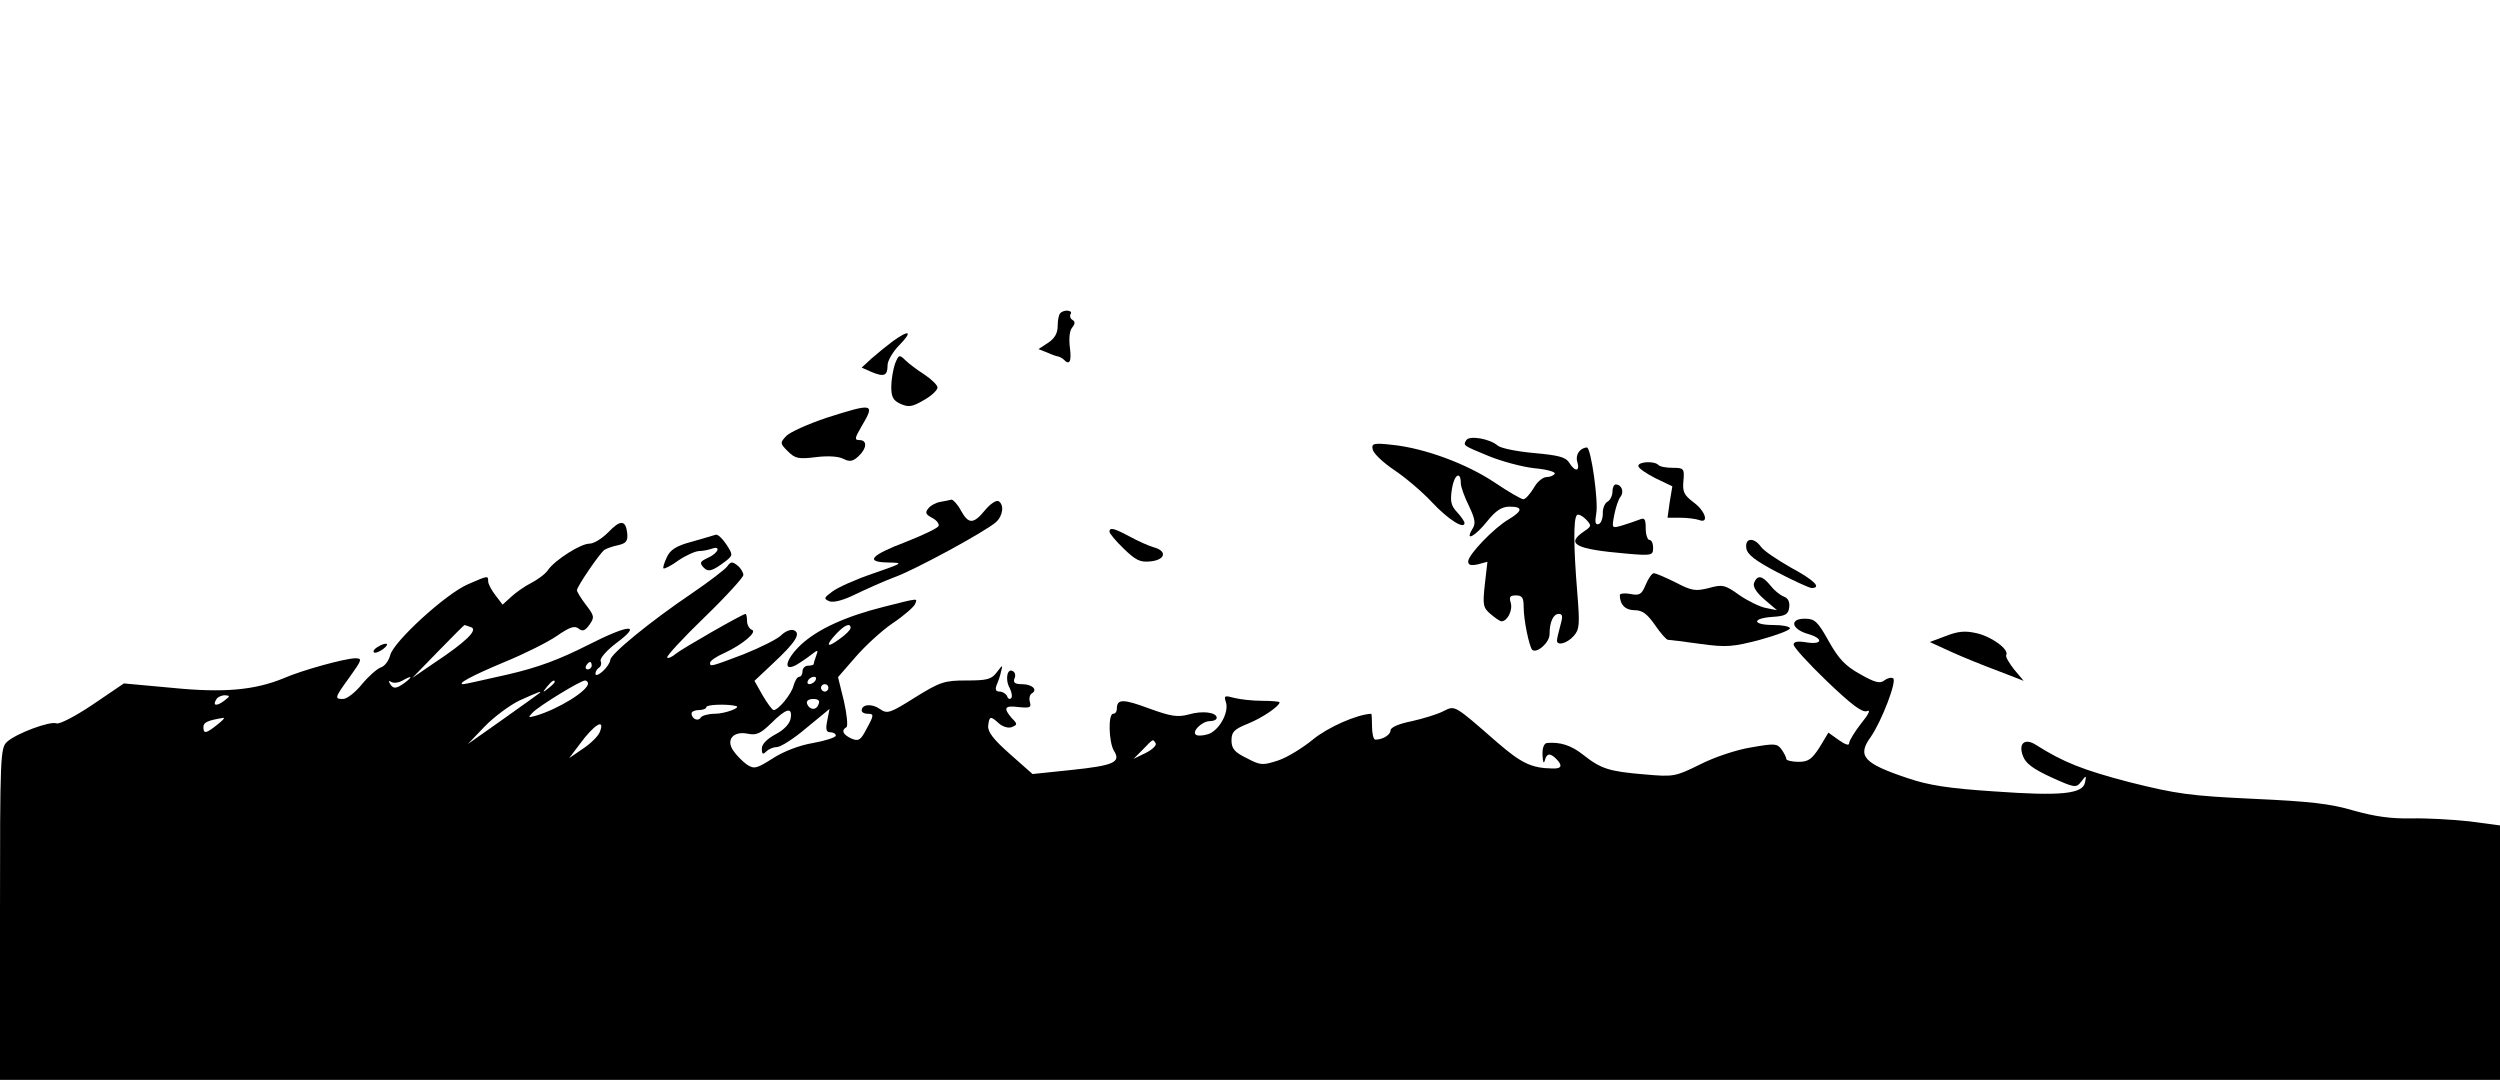 <?xml version="1.0" standalone="no"?>
<!DOCTYPE svg PUBLIC "-//W3C//DTD SVG 20010904//EN"
 "http://www.w3.org/TR/2001/REC-SVG-20010904/DTD/svg10.dtd">
<svg version="1.0" xmlns="http://www.w3.org/2000/svg"
 width="676pt" height="292pt" viewBox="0 0 676 292"
 preserveAspectRatio="xMidYMid meet">

<g transform="translate(0,292) scale(0.1,-0.1)"
fill="#000000" stroke="none">
<path d="M2867 2073 c-4 -3 -7 -19 -7 -34 0 -20 -8 -34 -26 -46 l-26 -17 23
-9 c13 -6 27 -11 31 -11 3 -1 10 -4 14 -8 16 -17 22 -6 17 32 -3 24 -1 46 6
54 8 10 9 16 1 21 -6 3 -8 11 -5 16 7 10 -18 13 -28 2z"/>
<path d="M2415 1998 c-16 -12 -42 -33 -58 -47 l-27 -25 27 -12 c34 -14 43 -10
43 19 0 11 14 36 32 54 36 37 28 43 -17 11z"/>
<path d="M2420 1936 c-5 -15 -10 -43 -10 -62 0 -27 5 -37 25 -46 22 -10 32 -8
63 10 20 11 37 27 37 34 0 7 -16 22 -35 35 -19 12 -43 30 -52 39 -16 16 -18
15 -28 -10z"/>
<path d="M2234 1790 c-50 -17 -99 -39 -108 -49 -17 -18 -17 -20 4 -41 20 -20
29 -22 77 -16 32 4 62 2 74 -5 16 -8 25 -7 40 7 23 21 25 44 3 44 -14 0 -13 5
5 36 38 64 34 65 -95 24z"/>
<path d="M3965 1730 c-9 -15 -10 -14 60 -43 34 -14 89 -29 123 -33 34 -3 59
-10 56 -15 -3 -5 -13 -9 -22 -9 -10 0 -26 -13 -35 -30 -10 -16 -22 -30 -28
-30 -5 0 -40 20 -77 45 -76 51 -190 93 -276 102 -53 6 -58 4 -54 -13 2 -10 28
-35 58 -55 30 -20 76 -59 102 -87 43 -46 88 -75 88 -56 0 4 -9 17 -20 29 -17
18 -19 30 -14 63 6 39 24 50 24 15 0 -9 10 -37 22 -61 17 -36 19 -48 9 -63
-21 -35 8 -19 40 21 24 30 40 40 61 40 36 0 36 -11 -2 -34 -40 -23 -110 -96
-110 -114 0 -10 7 -12 26 -8 l26 7 -7 -61 c-6 -55 -5 -63 15 -80 13 -11 26
-20 30 -20 16 0 31 30 25 50 -5 16 -2 20 14 20 17 0 21 -6 21 -32 0 -35 15
-106 23 -115 12 -11 47 19 47 42 0 33 10 55 25 55 11 0 11 -8 4 -32 -5 -18 -9
-36 -9 -40 0 -15 27 -8 45 12 16 18 17 30 10 117 -10 121 -11 201 -1 210 3 4
14 -1 24 -11 16 -17 16 -19 -5 -33 -50 -34 -24 -48 115 -60 69 -6 72 -5 72 16
0 11 -4 21 -10 21 -5 0 -10 14 -10 31 0 26 -3 30 -17 24 -10 -4 -31 -11 -47
-16 -28 -8 -28 -8 -21 29 4 20 11 42 17 49 10 13 3 33 -13 33 -5 0 -9 -9 -9
-20 0 -10 -6 -23 -14 -27 -7 -4 -13 -19 -12 -32 0 -13 -5 -26 -11 -28 -9 -3
-11 4 -7 27 7 32 -14 180 -25 180 -19 -1 -32 -20 -26 -39 8 -26 -6 -28 -22 -2
-9 15 -29 20 -95 26 -46 4 -90 13 -98 20 -22 19 -77 28 -85 15z"/>
<path d="M4430 1660 c0 -6 21 -20 46 -33 l46 -22 -7 -42 -6 -43 35 0 c19 0 41
-3 50 -6 28 -11 18 24 -15 48 -25 19 -30 28 -27 58 3 33 1 35 -29 35 -17 0
-35 3 -39 8 -11 11 -54 9 -54 -3z"/>
<path d="M2543 1563 c-12 -2 -27 -10 -33 -18 -9 -11 -7 -16 10 -25 12 -6 20
-16 18 -22 -2 -6 -42 -25 -88 -43 -97 -37 -112 -55 -48 -56 42 -1 41 -1 -42
-30 -47 -16 -96 -38 -110 -49 -23 -17 -23 -19 -7 -26 11 -4 38 3 70 19 29 14
76 35 105 46 56 20 245 123 275 149 19 17 23 47 7 57 -6 3 -22 -7 -36 -24 -32
-39 -45 -39 -66 -1 -9 17 -21 29 -25 29 -4 -1 -18 -4 -30 -6z"/>
<path d="M1644 1480 c-16 -16 -38 -30 -50 -30 -24 0 -93 -44 -112 -71 -7 -11
-28 -26 -45 -35 -18 -9 -42 -26 -55 -38 l-23 -21 -19 25 c-11 14 -20 31 -20
38 0 16 0 16 -55 -8 -60 -26 -202 -156 -210 -192 -4 -15 -15 -30 -26 -33 -10
-4 -33 -24 -51 -46 -17 -21 -40 -39 -50 -39 -24 0 -24 2 18 60 33 46 34 50 15
50 -27 0 -144 -32 -194 -54 -78 -32 -161 -40 -301 -26 l-131 12 -84 -57 c-46
-31 -90 -54 -98 -51 -17 7 -109 -27 -134 -50 -18 -16 -19 -39 -19 -466 l0
-448 3380 0 3380 0 0 344 0 344 -82 11 c-46 5 -117 9 -158 8 -54 -1 -98 5
-155 21 -64 19 -119 25 -272 32 -171 8 -207 13 -335 45 -126 33 -179 54 -253
101 -30 19 -48 4 -35 -30 7 -20 27 -35 77 -58 64 -29 67 -29 81 -11 13 17 14
17 10 -2 -5 -32 -65 -38 -245 -25 -124 8 -180 17 -235 36 -120 40 -137 60 -99
112 29 42 71 151 60 158 -6 3 -16 0 -24 -6 -11 -9 -25 -6 -65 17 -40 22 -58
41 -85 89 -30 54 -38 61 -65 61 -42 0 -36 -28 8 -41 43 -12 41 -30 -3 -23 -24
4 -35 2 -35 -6 0 -7 40 -51 90 -99 67 -64 95 -85 108 -81 11 5 6 -7 -16 -34
-17 -22 -32 -46 -32 -53 0 -7 -11 -3 -28 9 l-28 20 -24 -40 c-21 -32 -30 -39
-57 -39 -18 0 -33 4 -33 8 0 5 -6 16 -13 26 -12 16 -19 16 -82 5 -39 -6 -101
-27 -138 -46 -67 -33 -71 -34 -150 -27 -96 8 -118 15 -166 53 -33 26 -62 35
-98 32 -8 -1 -13 -14 -12 -33 1 -18 3 -25 6 -15 5 20 14 22 31 5 18 -18 15
-27 -10 -26 -57 1 -84 14 -150 71 -117 102 -113 100 -145 84 -15 -8 -54 -20
-85 -27 -36 -7 -58 -17 -58 -25 0 -12 -21 -25 -41 -25 -5 0 -9 16 -9 35 0 19
-1 35 -2 35 -40 -2 -118 -37 -157 -69 -28 -23 -70 -49 -94 -57 -43 -14 -48
-14 -86 6 -33 16 -41 26 -41 48 0 23 7 30 44 45 40 16 86 48 86 58 0 2 -21 4
-47 4 -27 0 -61 4 -76 8 -26 7 -28 6 -22 -12 9 -29 -21 -80 -51 -87 -14 -4
-28 -4 -31 0 -10 9 18 36 38 36 11 0 19 4 19 9 0 15 -39 20 -76 9 -30 -8 -48
-5 -106 16 -70 26 -88 27 -88 0 0 -8 -4 -14 -10 -14 -14 0 -12 -76 2 -100 20
-31 0 -40 -115 -52 l-105 -11 -61 54 c-44 39 -60 59 -59 76 3 27 6 28 29 7 10
-9 26 -14 35 -10 15 6 16 8 0 24 -24 28 -20 35 19 30 30 -3 34 -1 30 13 -3 10
-1 20 5 24 17 10 1 25 -27 25 -18 0 -24 4 -20 15 4 8 2 17 -4 20 -15 10 -22
-22 -9 -45 6 -12 8 -25 4 -28 -4 -4 -9 -1 -11 6 -3 6 -12 12 -20 12 -10 0 -13
5 -8 18 4 9 10 26 12 37 5 18 4 18 -11 -2 -15 -20 -26 -23 -83 -23 -60 0 -71
-4 -139 -46 -68 -43 -75 -45 -95 -31 -21 15 -49 13 -49 -4 0 -5 7 -9 15 -9 19
0 19 -3 -3 -43 -15 -29 -21 -32 -40 -24 -23 11 -28 22 -13 31 4 3 1 35 -7 70
l-16 65 47 54 c25 29 70 71 101 92 30 20 57 44 60 51 7 17 14 18 -85 -7 -103
-26 -178 -60 -224 -103 -41 -39 -49 -74 -12 -54 12 7 31 20 41 28 18 14 19 13
13 -3 -4 -10 -7 -21 -7 -23 0 -2 -7 -4 -15 -4 -8 0 -15 -7 -15 -15 0 -8 -4
-15 -9 -15 -5 0 -11 -10 -15 -23 -5 -23 -41 -67 -54 -67 -4 0 -17 18 -30 40
l-22 39 51 48 c61 57 76 81 55 89 -8 3 -23 -3 -34 -14 -10 -10 -56 -33 -101
-51 -92 -35 -91 -34 -91 -23 0 5 17 17 38 26 50 23 91 58 75 63 -7 3 -13 13
-13 24 0 10 -2 19 -4 19 -8 0 -172 -94 -189 -108 -9 -8 -20 -13 -23 -10 -3 3
42 52 100 108 59 57 106 109 106 115 0 7 -7 19 -16 26 -14 11 -18 11 -28 -3
-6 -8 -49 -41 -96 -73 -111 -75 -220 -164 -220 -180 0 -6 -9 -20 -20 -30 -11
-10 -20 -13 -20 -7 0 6 4 13 10 17 5 3 7 11 4 18 -2 7 16 28 41 47 74 55 37
53 -75 -4 -77 -39 -135 -61 -218 -80 -62 -14 -115 -26 -119 -26 -20 0 23 23
109 59 54 22 118 54 143 71 36 25 49 29 60 20 10 -8 17 -6 29 11 14 20 13 24
-10 54 -13 17 -24 35 -24 39 0 10 61 99 74 109 6 4 23 10 38 13 21 5 26 11 24
32 -4 37 -19 37 -52 2z m-370 -256 c19 -7 -13 -39 -99 -96 l-60 -41 70 72 c38
39 70 71 71 71 1 0 9 -3 18 -6z m1026 -2 c0 -5 -13 -18 -30 -30 -35 -26 -39
-18 -8 15 22 23 38 30 38 15z m-700 -102 c0 -5 -5 -10 -11 -10 -5 0 -7 5 -4
10 3 6 8 10 11 10 2 0 4 -4 4 -10z m-504 -45 c-24 -18 -33 -19 -42 -3 -4 7 -3
8 4 4 7 -4 20 -2 29 3 26 15 31 13 9 -4z m1109 5 c-3 -5 -11 -10 -16 -10 -6 0
-7 5 -4 10 3 6 11 10 16 10 6 0 7 -4 4 -10z m-705 -4 c0 -2 -8 -10 -17 -17
-16 -13 -17 -12 -4 4 13 16 21 21 21 13z m90 -4 c0 -20 -80 -69 -140 -87 -22
-6 -23 -6 -10 8 17 18 130 87 142 87 4 0 8 -4 8 -8z m650 -12 c0 -5 -4 -10
-10 -10 -5 0 -10 5 -10 10 0 6 5 10 10 10 6 0 10 -4 10 -10z m-781 -14 c-2 -2
-47 -34 -99 -71 l-95 -67 45 47 c25 26 68 58 95 71 51 23 62 27 54 20z m-853
-21 c-21 -16 -32 -13 -21 4 3 6 14 11 23 11 15 -1 15 -2 -2 -15z m1607 -10
c-6 -17 -25 -15 -31 3 -2 7 5 12 17 12 14 0 19 -5 14 -15z m-223 -4 c16 -4
-30 -21 -57 -21 -17 0 -35 -5 -38 -10 -7 -12 -25 -4 -25 11 0 5 9 9 20 9 11 0
20 4 20 8 0 7 55 9 80 3z m148 -33 c-2 -14 -17 -31 -40 -43 -24 -13 -38 -27
-38 -39 0 -16 3 -17 12 -8 7 7 20 12 29 12 10 0 46 23 80 52 l62 51 -6 -31
c-5 -24 -3 -32 8 -32 8 0 15 -4 15 -9 0 -5 -28 -14 -61 -20 -37 -6 -81 -23
-110 -42 -44 -28 -50 -29 -70 -16 -11 8 -28 25 -36 37 -21 30 0 54 39 46 24
-5 35 1 64 29 40 40 57 44 52 13z m-1551 -18 c-30 -24 -37 -25 -37 -6 0 13 12
18 54 25 5 0 -3 -8 -17 -19z m1035 -19 c-4 -11 -24 -31 -45 -45 l-38 -26 28
37 c40 55 70 72 55 34z m1503 -31 c3 -5 -9 -17 -27 -26 l-33 -16 25 25 c30 31
27 29 35 17z"/>
<path d="M3000 1482 c0 -4 17 -25 39 -46 32 -31 44 -37 72 -34 40 4 46 28 9
38 -14 4 -43 17 -65 29 -43 23 -55 26 -55 13z"/>
<path d="M1935 1474 c-5 -2 -35 -10 -65 -19 -42 -11 -58 -22 -67 -42 -7 -15
-11 -28 -9 -30 2 -2 21 7 41 22 21 14 46 25 56 25 9 0 24 3 33 6 27 10 18 -12
-9 -24 -22 -10 -24 -14 -13 -26 13 -14 24 -11 62 18 18 15 18 16 0 44 -11 16
-23 28 -29 26z"/>
<path d="M4722 1438 c2 -17 24 -34 83 -65 44 -23 86 -42 93 -43 29 0 8 21 -55
55 -37 21 -74 46 -81 56 -19 27 -44 25 -40 -3z"/>
<path d="M4450 1339 c-11 -27 -17 -30 -42 -25 -15 3 -28 1 -28 -3 0 -26 15
-41 40 -41 21 0 34 -10 55 -40 15 -22 31 -40 35 -40 4 0 43 -5 87 -11 72 -10
89 -8 162 11 44 12 81 26 81 31 0 5 -20 9 -45 9 -57 0 -59 18 -2 22 35 2 43 7
45 26 2 14 -3 25 -15 29 -10 4 -26 17 -36 30 -22 27 -35 29 -44 7 -4 -10 6
-26 28 -45 l34 -29 -30 6 c-16 3 -49 19 -72 35 -39 28 -46 29 -82 19 -36 -9
-46 -8 -90 15 -28 14 -54 25 -59 25 -5 0 -15 -14 -22 -31z"/>
<path d="M5261 1200 l-43 -16 59 -27 c33 -15 90 -38 128 -52 l67 -26 -26 31
c-14 18 -24 35 -21 39 8 15 -40 50 -81 59 -31 7 -50 5 -83 -8z"/>
<path d="M1020 1170 c-8 -5 -12 -11 -9 -14 3 -3 14 1 25 9 21 16 8 20 -16 5z"/>
</g>
</svg>
